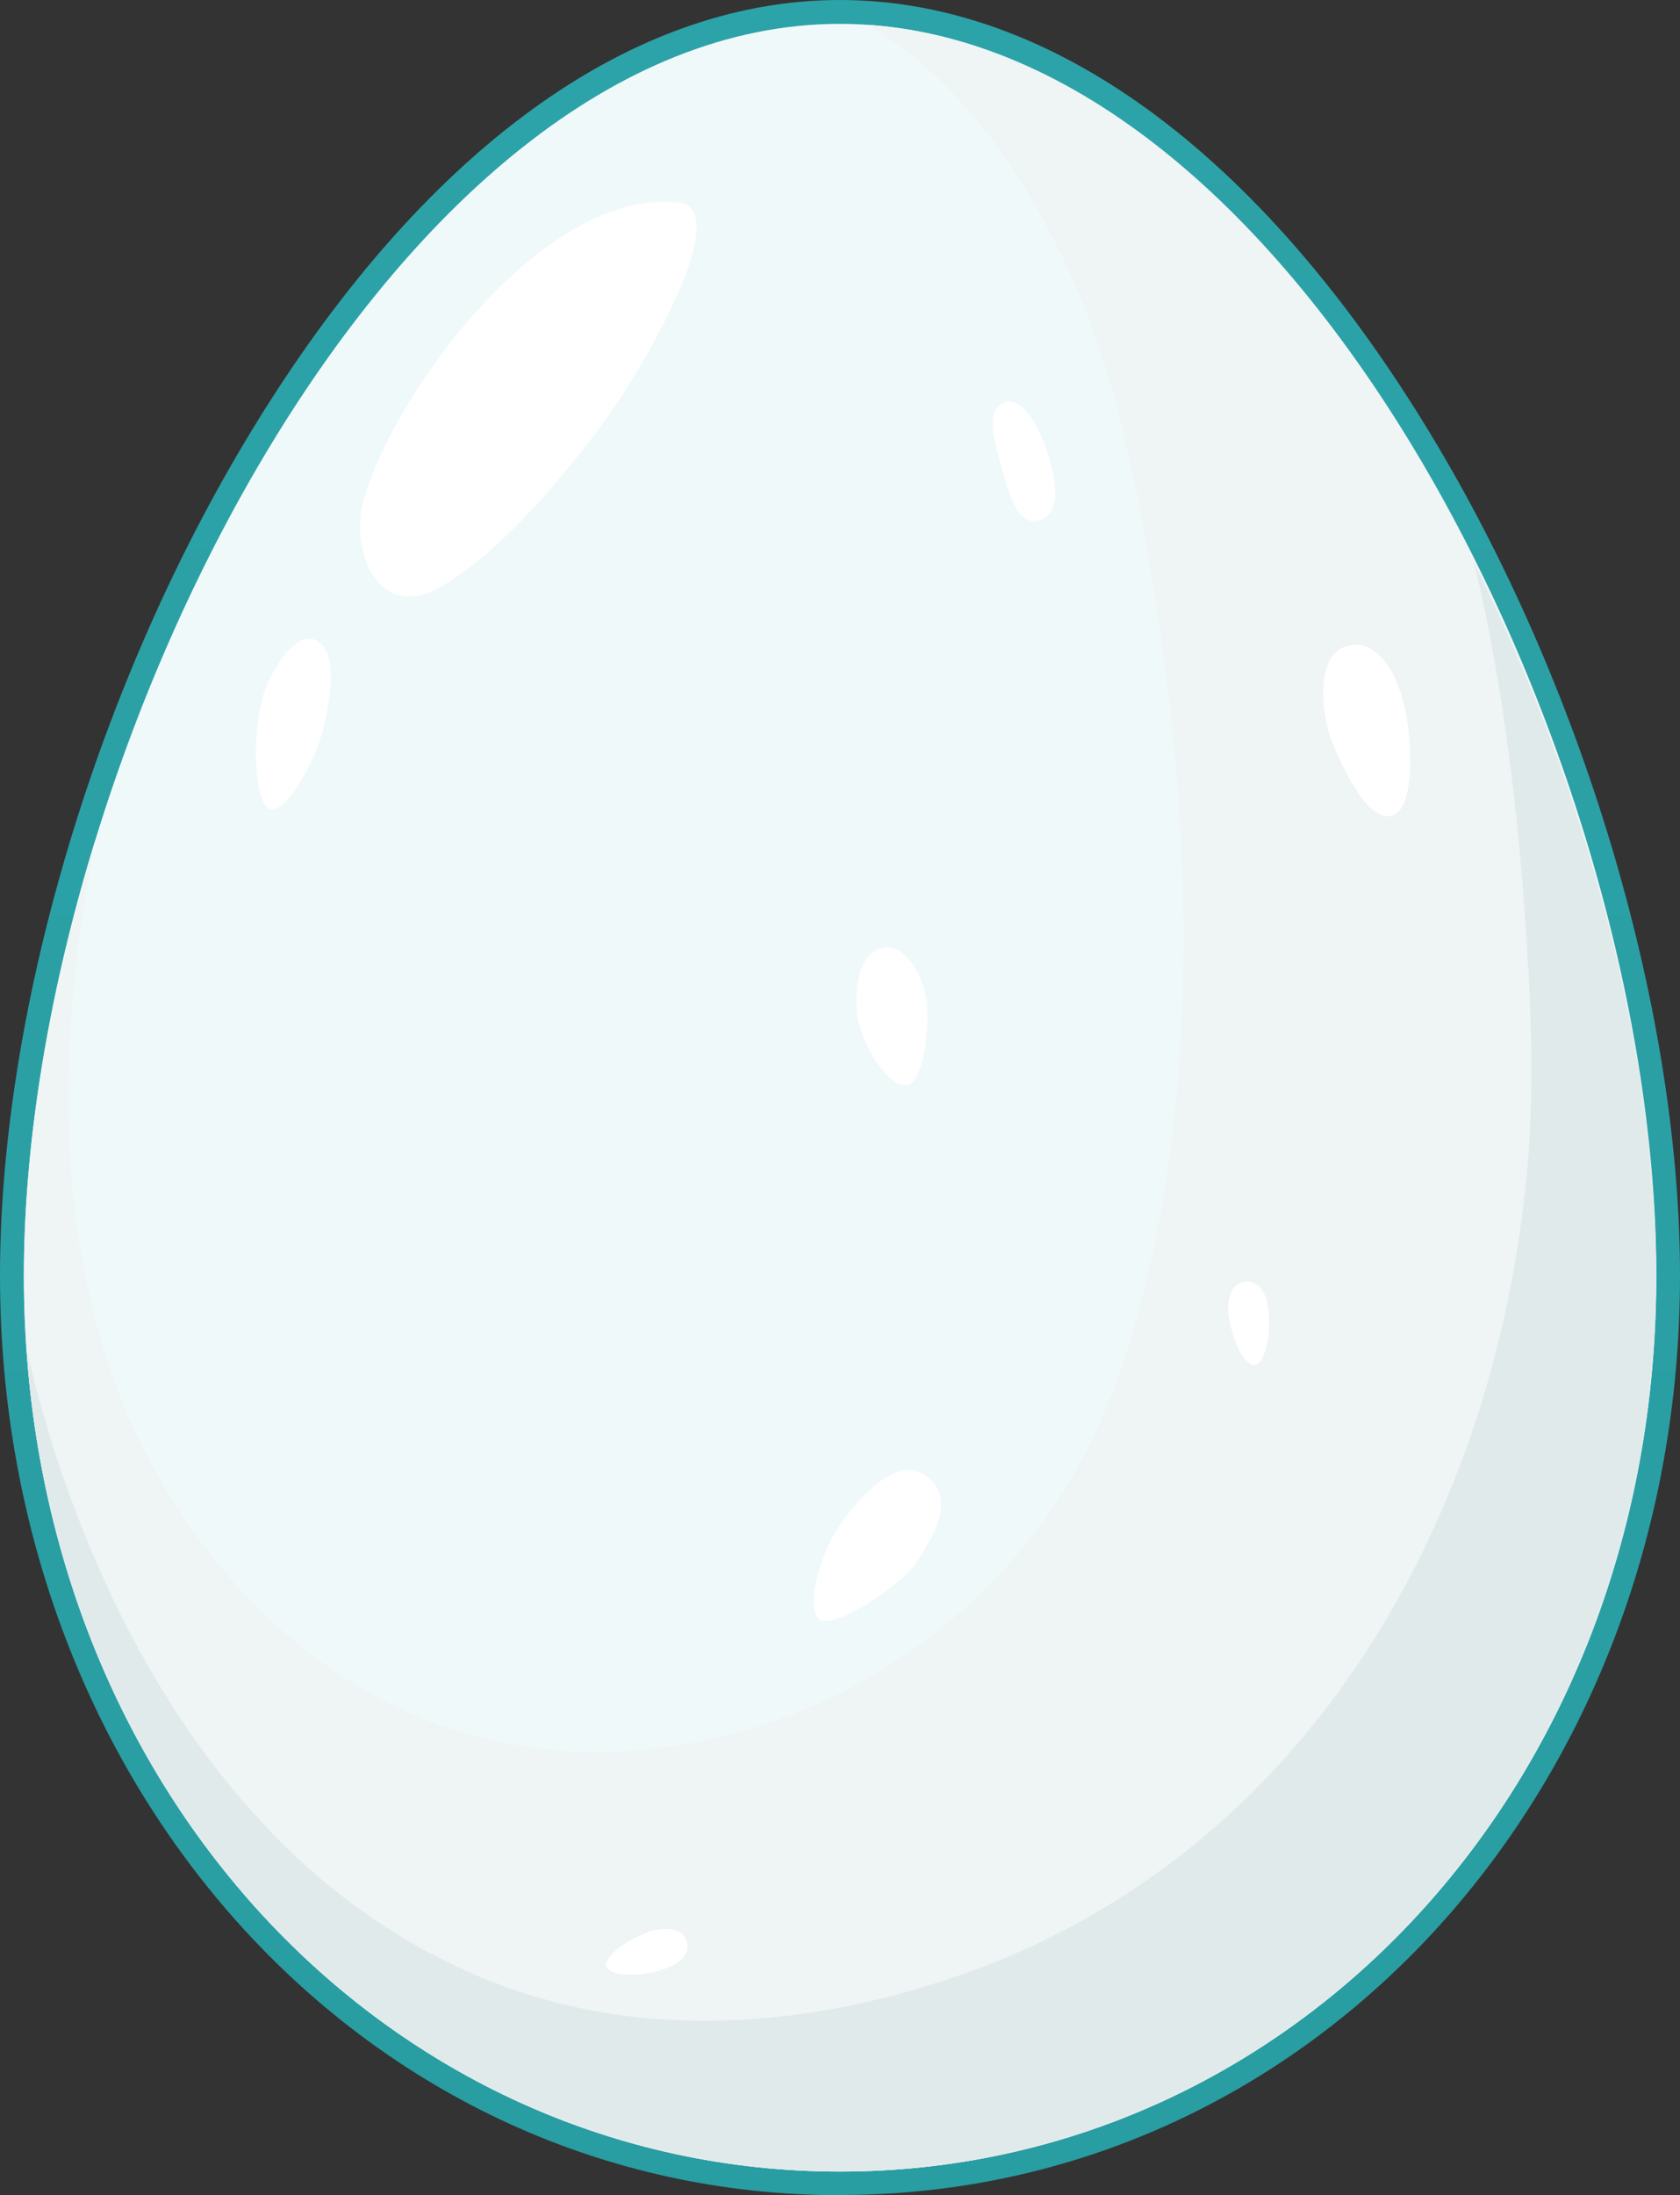 <svg width="196" height="256" viewBox="0 0 196 256" fill="none" xmlns="http://www.w3.org/2000/svg">
<rect x="0" y="0" width="196" height="256" fill="#333333" stroke="none"/>
<path fill-rule="evenodd" clip-rule="evenodd" d="M28.281 52.006C47.963 18.831 72.632 0 97.988 0C123.344 0 148.037 18.831 167.719 51.983C185.159 81.352 196 118.416 196 148.767C196 208.442 153.485 255.54 98.774 255.974L98.747 256H97.988C42.91 256 0 208.718 0 148.79C0 118.416 10.841 81.374 28.281 52.006ZM33.04 54.799C16.076 83.422 5.549 119.479 5.549 148.79C5.549 205.984 46.298 250.46 97.988 250.46C149.678 250.46 190.428 205.984 190.428 148.79C190.428 119.479 179.901 83.446 162.937 54.823C143.882 22.68 120.74 5.54 97.988 5.54C75.261 5.54 52.119 22.679 33.04 54.799Z" fill="url(#paint0_linear_252_17)"/>
<path d="M193.214 148.791C193.214 208.454 150.571 253.242 97.989 253.242C45.407 253.242 2.787 208.454 2.787 148.791C2.787 89.127 45.407 2.782 97.989 2.782C150.571 2.782 193.214 89.127 193.214 148.791Z" fill="#F0F9FA"/>
<path d="M42.285 58.931C41.02 64.236 44.078 72.596 51.405 68.428C57.765 64.81 65.032 56.67 70.938 48.53C74.141 44.115 85.474 25.466 79.596 23.677C63.215 21.396 45.091 47.173 42.285 58.931Z" fill="white"/>
<path d="M30.599 81.531C29.268 86.82 29.822 93.924 31.584 94.364C33.347 94.803 36.655 89.102 37.648 85.154C38.642 81.206 39.434 76.198 36.992 74.734C34.551 73.27 31.372 78.46 30.599 81.531Z" fill="white"/>
<path d="M101.224 2.898C102.9 3.851 104.506 4.943 106.019 6.152C112.211 11.033 117.099 17.517 120.986 24.327C125.153 31.625 128.272 39.528 130.367 47.663C132.834 57.285 134.51 67.163 135.814 76.995C137.21 87.454 138.025 97.983 138.095 108.535C138.141 118.947 137.466 129.383 135.721 139.656C134.138 149.023 131.764 158.552 127.737 167.198C121.336 180.935 109.79 192.091 96.034 198.413C82.649 204.572 67.124 206.246 52.971 201.737C37.516 196.832 25.156 184.723 17.591 170.615C9.746 155.949 7.395 139.075 8.094 122.643C8.443 114.345 9.537 106.094 11.12 97.936C5.766 115.368 2.787 133.009 2.787 148.791C2.787 208.454 45.43 253.242 98.012 253.242C150.594 253.242 193.238 208.477 193.238 148.79C193.238 89.104 152.317 6.314 101.224 2.898Z" fill="#EFF4F5"/>
<path d="M172.009 65.722C175.64 80.993 177.362 96.704 178.27 112.37C178.736 120.295 178.899 128.175 178.2 136.1C177.479 144.119 176.082 152.068 173.941 159.831C169.681 175.241 162.535 189.93 152.293 202.248C141.889 214.822 128.318 224.514 112.909 230.023C98.92 235.02 83.65 237.228 68.939 234.439C56.439 232.068 44.964 225.979 35.56 217.472C25.854 208.663 18.382 197.553 12.842 185.746C8.582 176.682 5.37 167.129 3.089 157.39C6.953 212.707 47.944 253.242 97.989 253.242C150.571 253.242 193.214 208.477 193.214 148.791C193.214 123.038 185.277 92.312 172.009 65.722Z" fill="#E1EAEB"/>
<path d="M122.269 52.984C123.297 56.489 123.833 59.911 121.166 60.686C118.5 61.462 117.57 56.896 116.802 54.279C116.035 51.663 114.873 47.634 117.267 46.918C119.661 46.202 121.672 50.949 122.269 52.984Z" fill="white"/>
<path d="M106.878 182.267C109.831 177.906 111.166 174.207 107.849 171.98C104.531 169.753 100.077 174.77 97.872 178.025C95.668 181.28 93.878 187.658 95.635 188.857C97.391 190.055 105.163 184.799 106.878 182.267Z" fill="white"/>
<path d="M155.34 86.353C157.034 90.549 159.933 96.137 162.583 95.037C165.232 93.936 164.774 85.374 163.619 81.444C162.464 77.514 160.052 74.106 156.698 75.499C153.343 76.892 154.324 83.835 155.34 86.353Z" fill="white"/>
<path d="M100.151 119.105C101.028 122.782 104.098 127.184 106.014 126.483C107.929 125.782 108.763 118.212 107.775 115.205C106.786 112.198 104.839 109.625 102.284 110.783C99.728 111.94 99.664 117.065 100.151 119.105Z" fill="white"/>
<path d="M76.596 229.895C78.579 229.396 80.356 228.431 80.197 226.826C79.969 224.532 77.094 224.757 75.672 225.302C72.828 226.392 70.483 228.165 70.718 229.331C71.17 230.502 74.369 230.456 76.596 229.895Z" fill="white"/>
<path d="M148.057 153.568C147.946 151.535 147.337 149.613 145.724 149.459C143.419 149.24 143.087 152.093 143.351 153.587C143.878 156.574 145.175 159.206 146.369 159.201C147.611 158.986 148.18 155.851 148.057 153.568Z" fill="white"/>
<defs>
<linearGradient id="paint0_linear_252_17" x1="98" y1="0" x2="98" y2="256" gradientUnits="userSpaceOnUse">
<stop stop-color="#2CA3A8"/>
<stop offset="1" stop-color="#289DA2"/>
</linearGradient>
</defs>
</svg>
